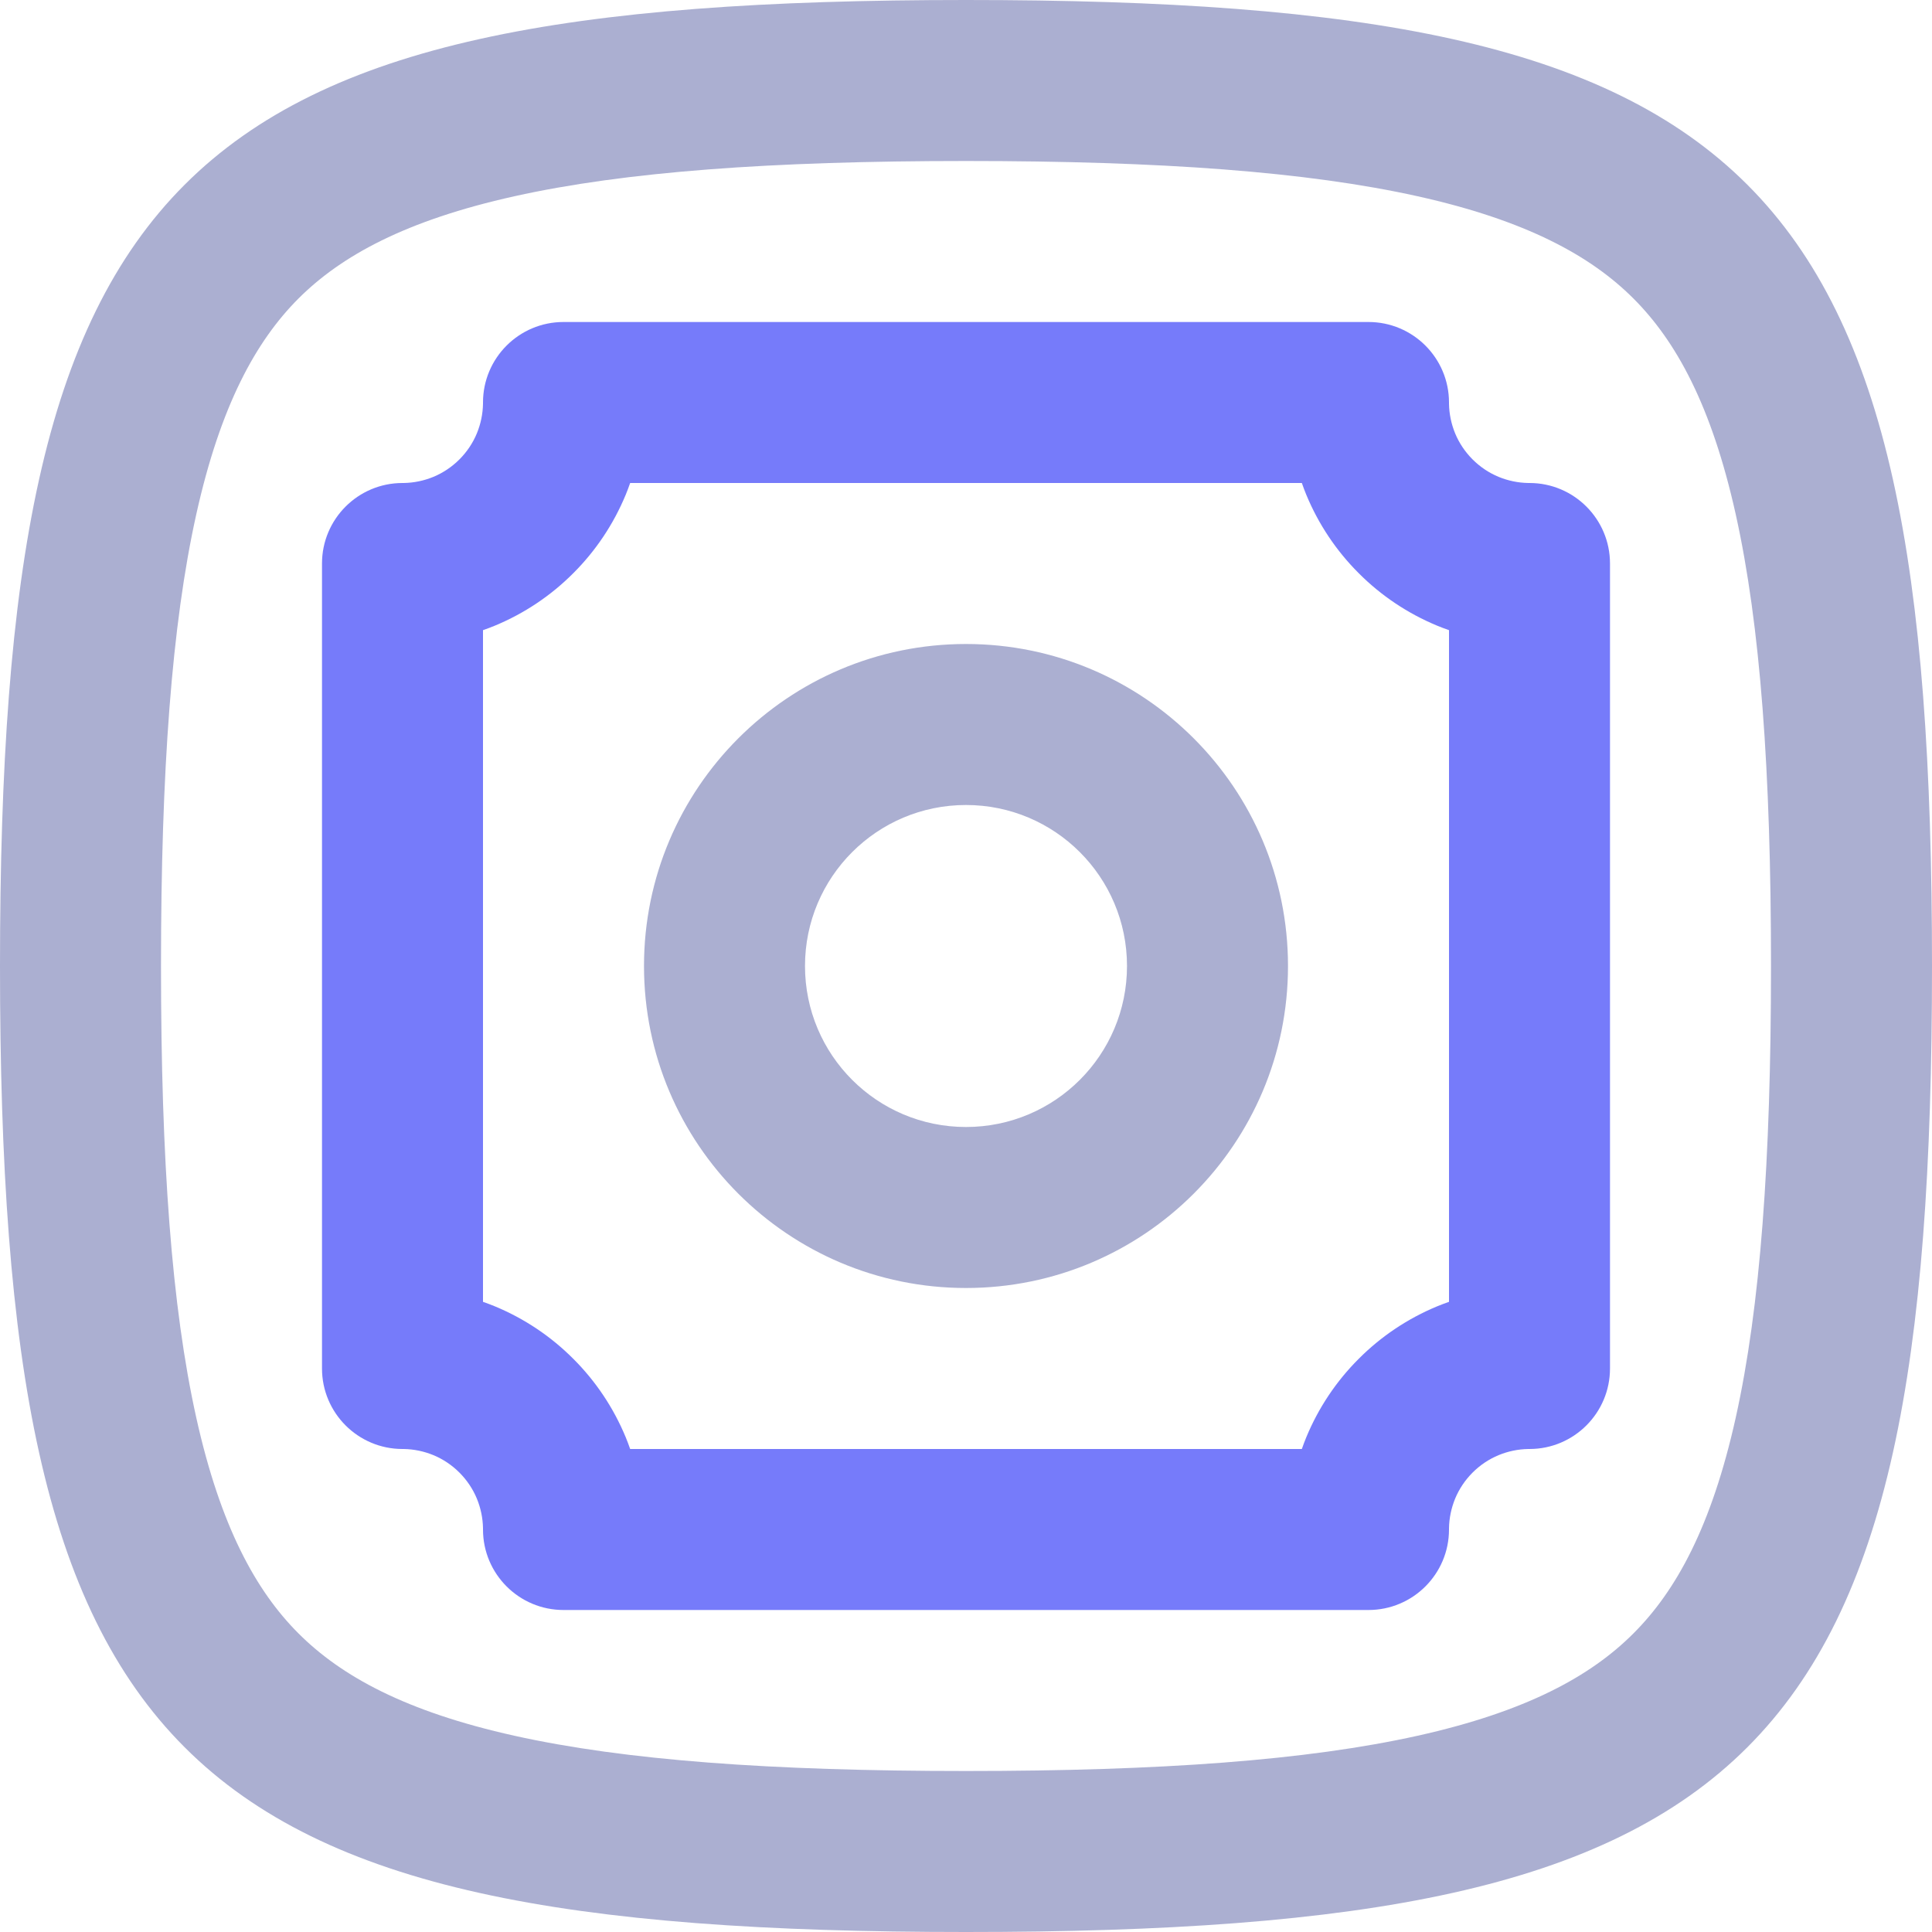 <svg width="24" height="24" viewBox="0 0 24 24" fill="none" xmlns="http://www.w3.org/2000/svg">
<path fill-rule="evenodd" clip-rule="evenodd" d="M0 12C0 21.882 2.118 24 12 24C21.882 24 24 21.882 24 12C24 2.118 21.882 0 12 0C2.118 0 0 2.118 0 12ZM2 12C2 14.425 2.133 16.237 2.438 17.61C2.738 18.96 3.178 19.761 3.708 20.291C4.239 20.822 5.039 21.262 6.39 21.562C7.763 21.867 9.575 22 12 22C14.425 22 16.237 21.867 17.61 21.562C18.96 21.262 19.761 20.822 20.291 20.291C20.822 19.761 21.262 18.96 21.562 17.61C21.867 16.237 22 14.425 22 12C22 9.575 21.867 7.763 21.562 6.39C21.262 5.039 20.822 4.239 20.291 3.708C19.761 3.178 18.96 2.738 17.61 2.438C16.237 2.133 14.425 2 12 2C9.575 2 7.763 2.133 6.39 2.438C5.039 2.738 4.239 3.178 3.708 3.708C3.178 4.239 2.738 5.039 2.438 6.39C2.133 7.763 2 9.575 2 12Z" fill="#ABAFD1"/>
<path fill-rule="evenodd" clip-rule="evenodd" d="M6 5C6 4.448 6.448 4 7 4H17C17.552 4 18 4.448 18 5L18 5.015C18.002 5.141 18.028 5.266 18.076 5.383C18.126 5.504 18.2 5.614 18.293 5.707C18.386 5.8 18.496 5.874 18.617 5.924C18.734 5.972 18.859 5.998 18.985 6L19 6C19.552 6 20 6.448 20 7V17C20 17.552 19.552 18 19 18L18.985 18C18.859 18.002 18.734 18.028 18.617 18.076C18.496 18.126 18.386 18.2 18.293 18.293C18.2 18.386 18.126 18.496 18.076 18.617C18.028 18.734 18.002 18.859 18 18.985L18 19C18 19.552 17.552 20 17 20H7C6.448 20 6 19.552 6 19L6 18.985C5.998 18.859 5.972 18.734 5.924 18.617C5.874 18.496 5.8 18.386 5.707 18.293C5.614 18.2 5.504 18.126 5.383 18.076C5.266 18.028 5.141 18.002 5.015 18C5.01 18 5.005 18 5 18C4.448 18 4 17.552 4 17V7C4 6.448 4.448 6 5 6C5.005 6 5.01 6 5.015 6C5.141 5.998 5.266 5.972 5.383 5.924C5.504 5.874 5.614 5.8 5.707 5.707C5.8 5.614 5.874 5.504 5.924 5.383C5.972 5.266 5.998 5.141 6 5.015L6 5ZM6 7.828V16.172C6.05 16.189 6.099 16.208 6.148 16.228C6.512 16.379 6.843 16.6 7.121 16.879C7.4 17.157 7.621 17.488 7.772 17.852C7.792 17.901 7.811 17.95 7.828 18H16.172C16.189 17.95 16.208 17.901 16.228 17.852C16.379 17.488 16.6 17.157 16.879 16.879C17.157 16.6 17.488 16.379 17.852 16.228C17.901 16.208 17.95 16.189 18 16.172V7.828C17.95 7.811 17.901 7.792 17.852 7.772C17.488 7.621 17.157 7.4 16.879 7.121C16.6 6.843 16.379 6.512 16.228 6.148C16.208 6.099 16.189 6.05 16.172 6H7.828C7.811 6.05 7.792 6.099 7.772 6.148C7.621 6.512 7.4 6.843 7.121 7.121C6.843 7.4 6.512 7.621 6.148 7.772C6.099 7.792 6.05 7.811 6 7.828Z" fill="#767BFA"/>
<path fill-rule="evenodd" clip-rule="evenodd" d="M8 12C8 14.209 9.791 16 12 16C14.209 16 16 14.209 16 12C16 9.791 14.209 8 12 8C9.791 8 8 9.791 8 12ZM10 12C10 13.105 10.895 14 12 14C13.105 14 14 13.105 14 12C14 10.895 13.105 10 12 10C10.895 10 10 10.895 10 12Z" fill="#ABAFD1"/>
</svg>
